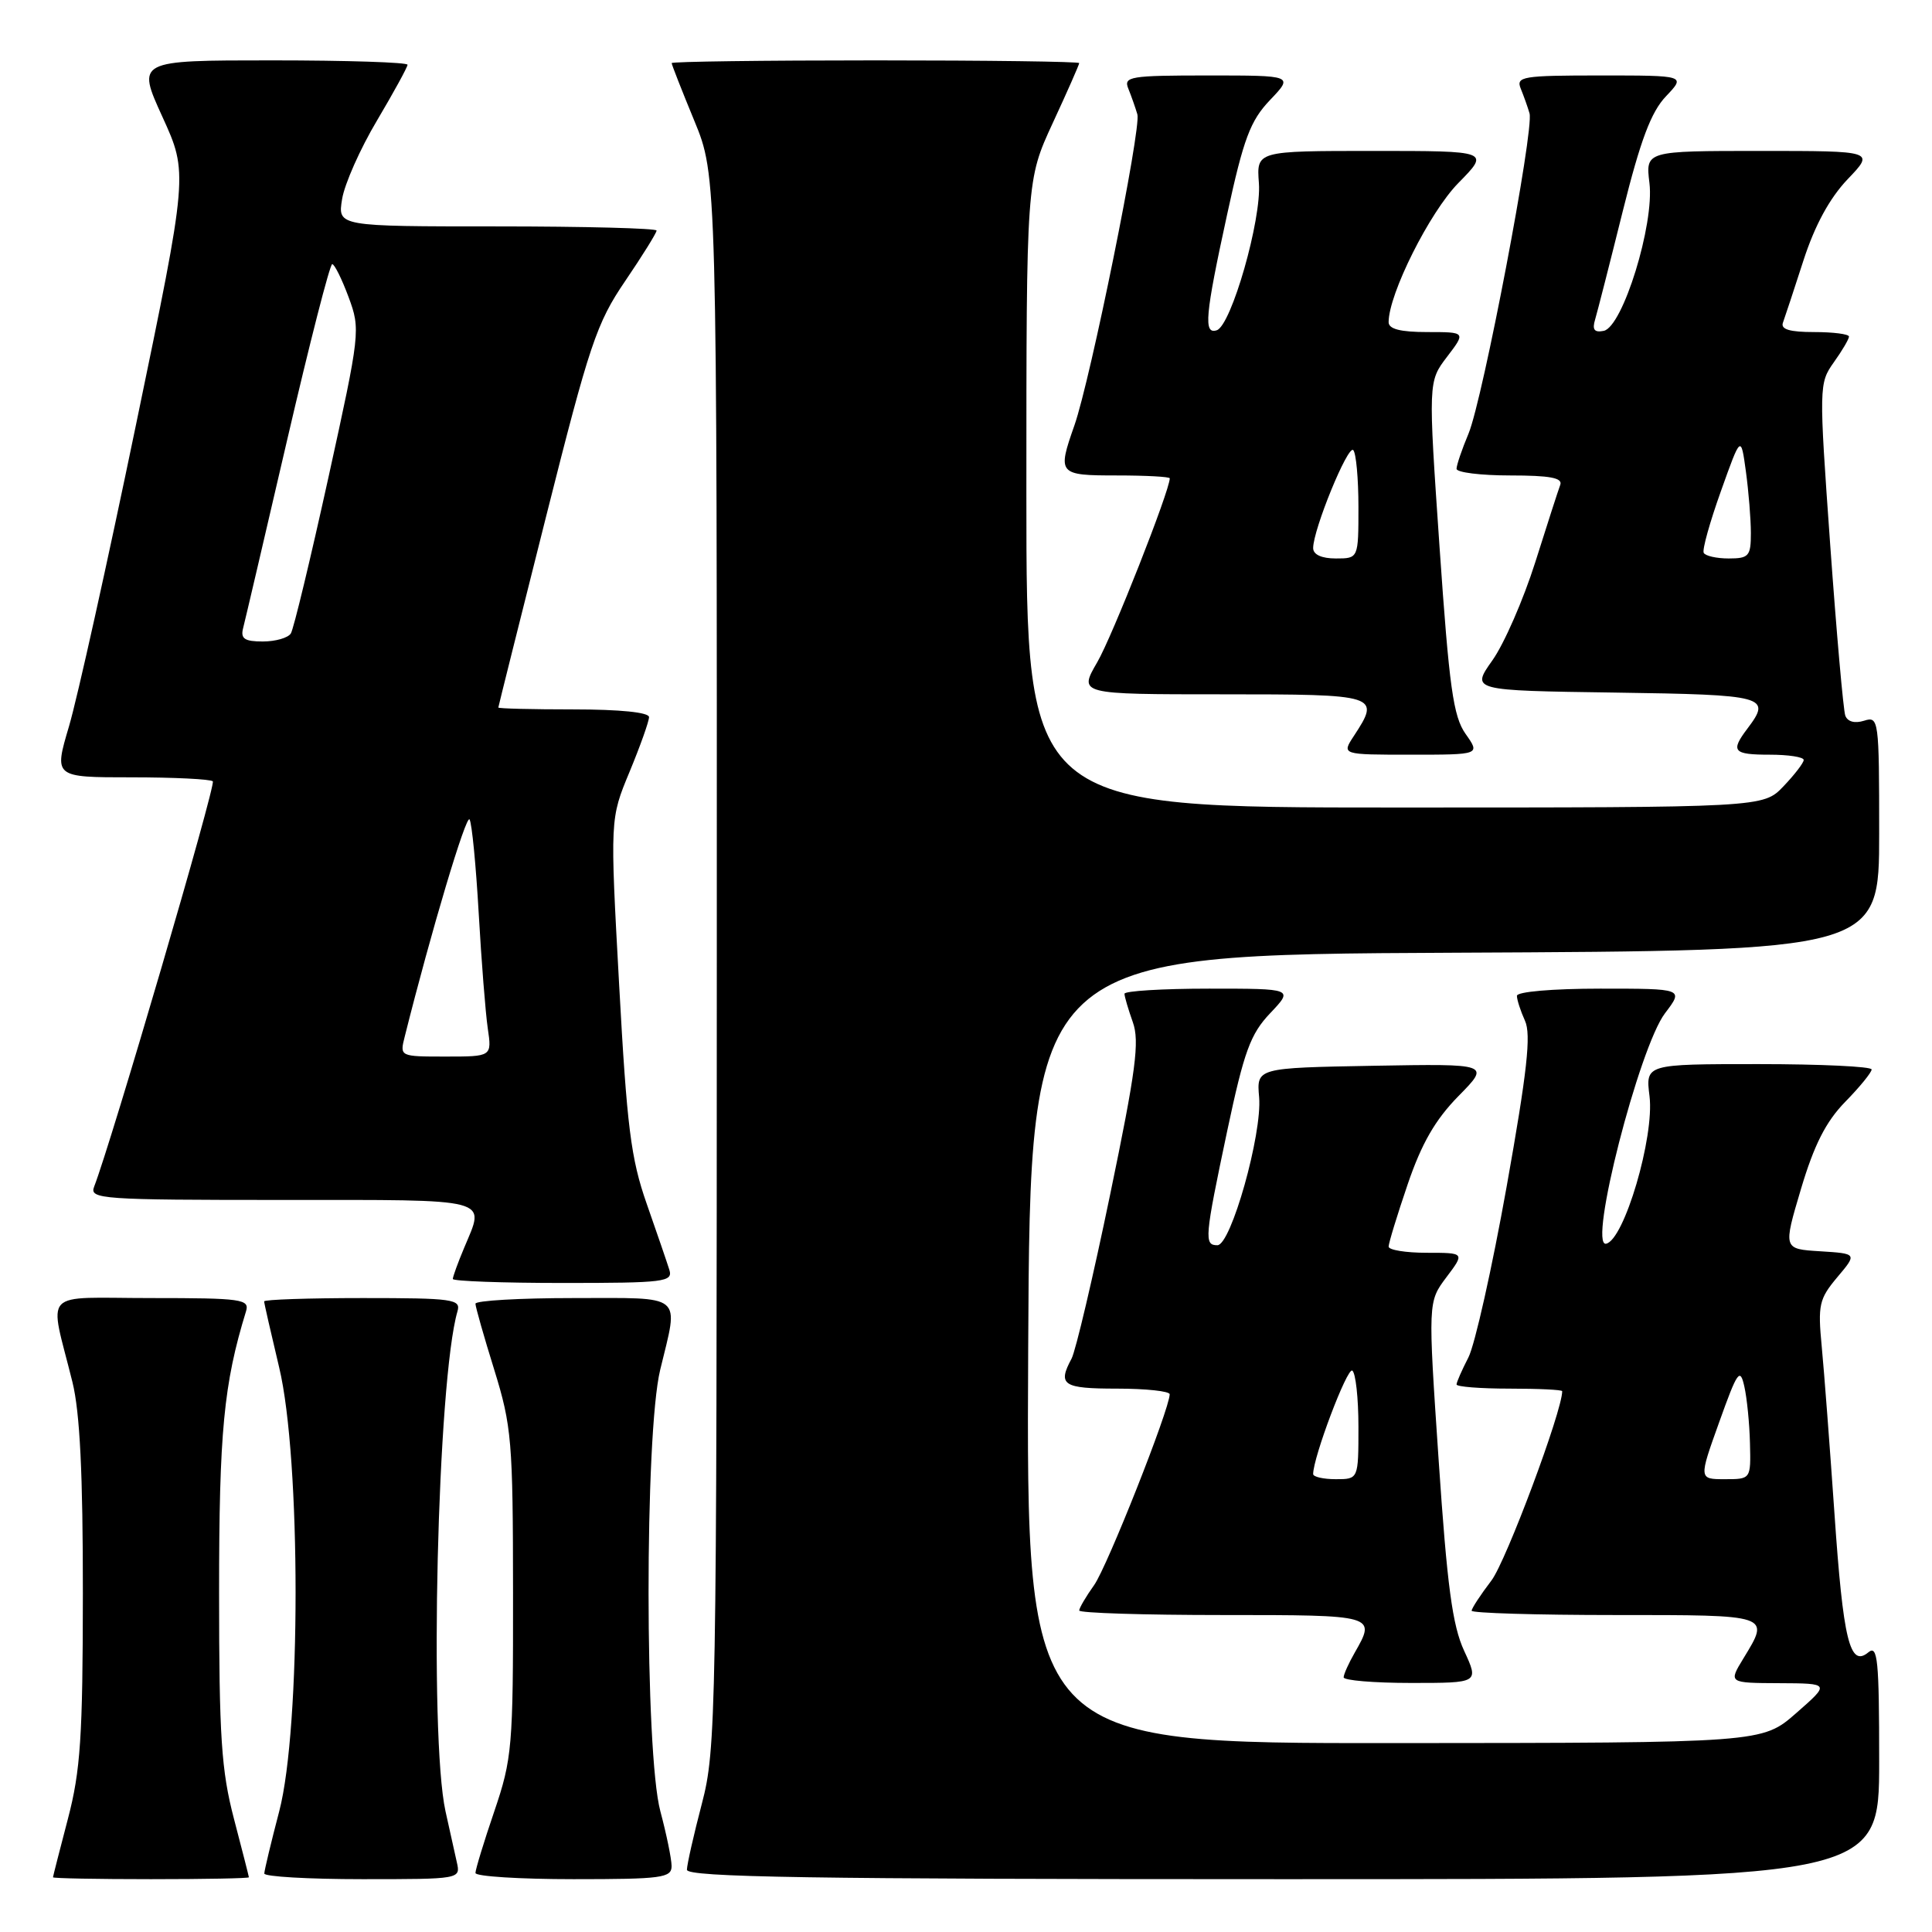 <?xml version="1.0" encoding="UTF-8" standalone="no"?>
<!DOCTYPE svg PUBLIC "-//W3C//DTD SVG 1.1//EN" "http://www.w3.org/Graphics/SVG/1.1/DTD/svg11.dtd" >
<svg xmlns="http://www.w3.org/2000/svg" xmlns:xlink="http://www.w3.org/1999/xlink" version="1.1" viewBox="0 0 256 256">
 <g >
 <path fill="currentColor"
d=" M 32.98 248.75 C 32.97 248.61 32.08 245.12 31.00 241.00 C 29.33 234.62 29.03 230.15 29.03 211.00 C 29.03 189.76 29.64 183.37 32.60 173.75 C 33.09 172.15 32.05 172.00 20.05 172.00 C 5.20 172.00 6.50 170.61 9.60 183.14 C 10.59 187.14 10.99 195.33 10.98 211.14 C 10.97 230.12 10.67 234.63 9.00 241.00 C 7.92 245.12 7.03 248.61 7.02 248.75 C 7.01 248.89 12.85 249.00 20.00 249.00 C 27.15 249.00 32.99 248.89 32.98 248.75 Z  M 60.53 246.75 C 60.25 245.51 59.57 242.47 59.03 240.00 C 56.83 229.94 57.96 182.84 60.62 173.75 C 61.09 172.15 60.04 172.00 48.07 172.00 C 40.88 172.00 35.00 172.20 35.00 172.44 C 35.00 172.68 35.90 176.61 36.99 181.19 C 39.89 193.27 39.89 228.96 37.00 240.00 C 35.92 244.12 35.03 247.84 35.02 248.25 C 35.01 248.66 40.86 249.00 48.02 249.00 C 61.01 249.00 61.04 248.99 60.53 246.75 Z  M 88.99 247.25 C 88.98 246.29 88.31 243.03 87.50 240.00 C 85.43 232.28 85.41 190.06 87.48 181.50 C 89.95 171.28 90.81 172.00 76.00 172.00 C 68.85 172.00 63.00 172.34 63.00 172.75 C 63.00 173.16 64.12 177.10 65.49 181.50 C 67.80 188.97 67.97 190.93 67.98 211.07 C 68.00 231.48 67.86 233.05 65.50 240.00 C 64.12 244.04 63.00 247.72 63.00 248.18 C 63.00 248.63 68.85 249.00 76.00 249.00 C 87.72 249.00 89.00 248.83 88.99 247.25 Z  M 249.00 233.38 C 249.00 219.94 248.80 217.92 247.57 218.94 C 245.11 220.99 244.23 217.39 243.07 200.47 C 242.46 191.69 241.71 181.77 241.39 178.44 C 240.86 172.91 241.04 172.11 243.45 169.24 C 246.09 166.11 246.09 166.11 241.18 165.80 C 236.27 165.50 236.27 165.50 238.64 157.54 C 240.38 151.70 241.94 148.62 244.51 145.99 C 246.43 144.03 248.00 142.10 248.00 141.71 C 248.00 141.32 241.26 141.00 233.02 141.00 C 218.04 141.00 218.04 141.00 218.57 145.25 C 219.24 150.65 215.20 164.34 212.81 164.80 C 210.41 165.26 217.20 138.75 220.63 134.25 C 223.10 131.00 223.10 131.00 212.05 131.00 C 205.71 131.00 201.00 131.41 201.00 131.95 C 201.00 132.48 201.48 133.96 202.07 135.26 C 202.90 137.08 202.36 141.98 199.64 157.22 C 197.71 168.01 195.43 178.20 194.57 179.87 C 193.71 181.54 193.00 183.15 193.00 183.45 C 193.00 183.75 196.15 184.00 200.00 184.00 C 203.85 184.00 207.00 184.15 207.00 184.34 C 207.00 186.99 199.56 206.89 197.62 209.43 C 196.18 211.32 195.00 213.12 195.00 213.43 C 195.00 213.74 203.55 214.00 214.00 214.00 C 234.76 214.00 234.56 213.93 231.01 219.75 C 229.03 223.00 229.03 223.00 235.76 223.03 C 242.50 223.06 242.50 223.06 238.00 227.00 C 233.50 230.94 233.50 230.94 184.74 230.97 C 135.98 231.00 135.98 231.00 136.24 178.75 C 136.50 126.50 136.50 126.50 192.75 126.24 C 249.00 125.98 249.00 125.98 249.00 110.42 C 249.00 95.31 248.94 94.88 247.00 95.50 C 245.76 95.89 244.81 95.63 244.51 94.82 C 244.25 94.09 243.35 83.90 242.51 72.17 C 241.01 51.15 241.02 50.79 242.99 48.01 C 244.10 46.46 245.00 44.92 245.00 44.60 C 245.00 44.27 242.93 44.00 240.39 44.00 C 237.13 44.00 235.92 43.64 236.25 42.75 C 236.50 42.06 237.73 38.35 238.97 34.50 C 240.48 29.84 242.44 26.25 244.82 23.75 C 248.41 20.00 248.41 20.00 233.22 20.00 C 218.04 20.00 218.04 20.00 218.56 24.25 C 219.23 29.71 215.02 43.33 212.50 43.84 C 211.26 44.09 210.95 43.69 211.36 42.34 C 211.66 41.33 213.31 34.88 215.02 28.00 C 217.37 18.57 218.78 14.82 220.76 12.75 C 223.37 10.00 223.37 10.00 212.08 10.00 C 201.72 10.00 200.85 10.14 201.51 11.75 C 201.90 12.71 202.43 14.18 202.67 15.02 C 203.30 17.17 196.49 52.88 194.59 57.45 C 193.71 59.54 193.00 61.64 193.00 62.12 C 193.00 62.60 196.20 63.00 200.11 63.00 C 205.38 63.00 207.09 63.32 206.74 64.25 C 206.48 64.94 204.99 69.55 203.43 74.50 C 201.86 79.45 199.31 85.30 197.75 87.50 C 194.92 91.50 194.92 91.50 213.96 91.77 C 234.05 92.06 234.78 92.26 231.53 96.56 C 229.27 99.55 229.65 100.00 234.50 100.00 C 236.97 100.00 239.00 100.31 239.00 100.70 C 239.00 101.08 237.79 102.65 236.31 104.20 C 233.63 107.00 233.63 107.00 184.81 107.00 C 136.00 107.00 136.00 107.00 136.00 65.43 C 136.00 23.87 136.00 23.87 139.50 16.29 C 141.43 12.13 143.00 8.56 143.00 8.36 C 143.00 8.16 130.85 8.00 116.00 8.00 C 101.15 8.00 89.00 8.16 89.00 8.36 C 89.00 8.56 90.35 12.00 92.00 16.00 C 95.00 23.28 95.00 23.28 94.98 127.39 C 94.97 227.65 94.89 231.78 93.00 239.00 C 91.92 243.12 91.03 247.06 91.02 247.75 C 91.00 248.74 107.46 249.00 170.00 249.00 C 249.00 249.00 249.00 249.00 249.00 233.38 Z  M 194.01 218.75 C 192.45 215.39 191.75 210.12 190.63 193.50 C 189.21 172.50 189.21 172.50 191.65 169.25 C 194.10 166.00 194.10 166.00 189.05 166.00 C 186.27 166.00 184.00 165.63 184.00 165.18 C 184.00 164.72 185.13 161.02 186.52 156.94 C 188.36 151.53 190.17 148.38 193.25 145.24 C 197.47 140.95 197.47 140.95 181.99 141.22 C 166.50 141.50 166.50 141.50 166.84 145.38 C 167.26 150.26 163.11 165.00 161.31 165.00 C 159.53 165.00 159.61 164.06 162.61 149.86 C 164.85 139.31 165.68 137.02 168.31 134.25 C 171.39 131.00 171.39 131.00 160.20 131.00 C 154.04 131.00 149.00 131.31 149.00 131.68 C 149.00 132.05 149.50 133.74 150.10 135.43 C 151.02 137.99 150.52 141.82 147.09 158.33 C 144.83 169.24 142.53 179.00 141.99 180.02 C 140.11 183.52 140.83 184.00 148.00 184.00 C 151.85 184.00 154.99 184.34 154.99 184.75 C 154.96 186.76 146.71 207.60 144.98 210.03 C 143.89 211.56 143.00 213.08 143.00 213.40 C 143.00 213.73 151.55 214.00 162.00 214.00 C 182.34 214.00 182.36 214.00 179.50 219.00 C 178.71 220.38 178.05 221.84 178.04 222.25 C 178.02 222.66 182.04 223.00 186.99 223.00 C 195.97 223.00 195.97 223.00 194.01 218.75 Z  M 88.69 168.25 C 88.39 167.29 87.04 163.35 85.69 159.50 C 83.59 153.51 83.07 149.33 82.04 130.50 C 80.83 108.50 80.83 108.50 83.42 102.27 C 84.84 98.84 86.00 95.58 86.00 95.02 C 86.00 94.39 82.13 94.00 76.00 94.00 C 70.50 94.00 66.01 93.89 66.03 93.75 C 66.04 93.61 68.89 82.22 72.36 68.44 C 78.11 45.62 79.04 42.82 82.84 37.24 C 85.13 33.87 87.00 30.86 87.00 30.55 C 87.00 30.25 77.49 30.00 65.87 30.00 C 44.74 30.00 44.74 30.00 45.33 26.38 C 45.65 24.39 47.73 19.70 49.96 15.96 C 52.18 12.21 54.00 8.89 54.00 8.58 C 54.00 8.26 45.93 8.00 36.06 8.00 C 18.11 8.00 18.11 8.00 21.52 15.48 C 24.93 22.95 24.93 22.95 18.03 56.23 C 14.24 74.53 10.24 92.54 9.14 96.25 C 7.14 103.00 7.14 103.00 17.40 103.00 C 23.05 103.00 27.91 103.24 28.20 103.53 C 28.64 103.97 14.75 151.38 12.47 157.25 C 11.83 158.89 13.41 159.00 37.39 159.00 C 65.59 159.00 64.29 158.66 61.50 165.35 C 60.67 167.32 60.00 169.18 60.00 169.47 C 60.00 169.76 66.58 170.00 74.62 170.00 C 88.08 170.00 89.19 169.86 88.69 168.25 Z  M 194.20 97.25 C 192.56 94.93 192.03 91.08 190.75 72.53 C 189.24 50.56 189.24 50.56 191.74 47.28 C 194.24 44.00 194.24 44.00 189.12 44.00 C 185.56 44.00 184.00 43.60 184.00 42.69 C 184.00 38.97 189.42 28.15 193.22 24.27 C 197.42 20.00 197.42 20.00 181.95 20.00 C 166.49 20.00 166.49 20.00 166.81 24.25 C 167.18 29.07 163.16 43.11 161.23 43.76 C 159.45 44.35 159.68 41.82 162.60 28.42 C 164.79 18.34 165.67 16.00 168.29 13.25 C 171.39 10.00 171.39 10.00 160.09 10.00 C 149.72 10.00 148.85 10.14 149.51 11.75 C 149.90 12.71 150.44 14.25 150.71 15.16 C 151.24 17.01 144.50 50.30 142.36 56.38 C 140.09 62.84 140.22 63.00 148.00 63.00 C 151.85 63.00 155.00 63.17 155.00 63.38 C 155.00 65.00 147.36 84.38 145.39 87.75 C 142.92 92.00 142.92 92.00 161.96 92.00 C 182.69 92.00 182.96 92.08 179.38 97.54 C 177.77 100.00 177.77 100.00 186.95 100.00 C 196.14 100.00 196.14 100.00 194.20 97.25 Z  M 227.80 188.45 C 230.22 181.68 230.57 181.19 231.13 183.70 C 231.48 185.24 231.82 188.64 231.88 191.25 C 232.00 196.00 232.00 196.00 228.55 196.00 C 225.09 196.00 225.09 196.00 227.80 188.45 Z  M 225.75 73.25 C 225.54 72.84 226.57 69.16 228.03 65.08 C 230.68 57.65 230.68 57.65 231.34 62.47 C 231.70 65.11 232.00 68.79 232.00 70.64 C 232.00 73.69 231.73 74.00 229.06 74.00 C 227.44 74.00 225.95 73.66 225.75 73.25 Z  M 174.00 195.32 C 174.00 193.10 178.50 181.19 179.18 181.61 C 179.63 181.89 180.00 185.24 180.00 189.06 C 180.00 196.00 180.00 196.00 177.00 196.00 C 175.35 196.00 174.00 195.69 174.00 195.32 Z  M 53.63 137.35 C 57.12 123.42 61.78 107.84 62.22 108.58 C 62.53 109.09 63.07 114.67 63.43 121.00 C 63.79 127.33 64.33 134.19 64.63 136.25 C 65.18 140.00 65.18 140.00 59.07 140.00 C 52.96 140.00 52.96 140.00 53.63 137.35 Z  M 32.21 83.25 C 32.46 82.29 35.09 71.04 38.06 58.25 C 41.03 45.46 43.71 35.00 44.02 35.00 C 44.32 35.00 45.30 36.97 46.19 39.37 C 47.78 43.66 47.73 44.10 43.51 63.30 C 41.14 74.06 38.91 83.34 38.54 83.93 C 38.18 84.52 36.51 85.00 34.82 85.00 C 32.41 85.00 31.86 84.63 32.21 83.25 Z  M 174.00 72.62 C 174.00 70.17 178.60 58.93 179.31 59.64 C 179.69 60.02 180.00 63.41 180.00 67.17 C 180.00 74.00 180.00 74.00 177.00 74.00 C 175.12 74.00 174.00 73.49 174.00 72.62 Z "/>
</g>
</svg>